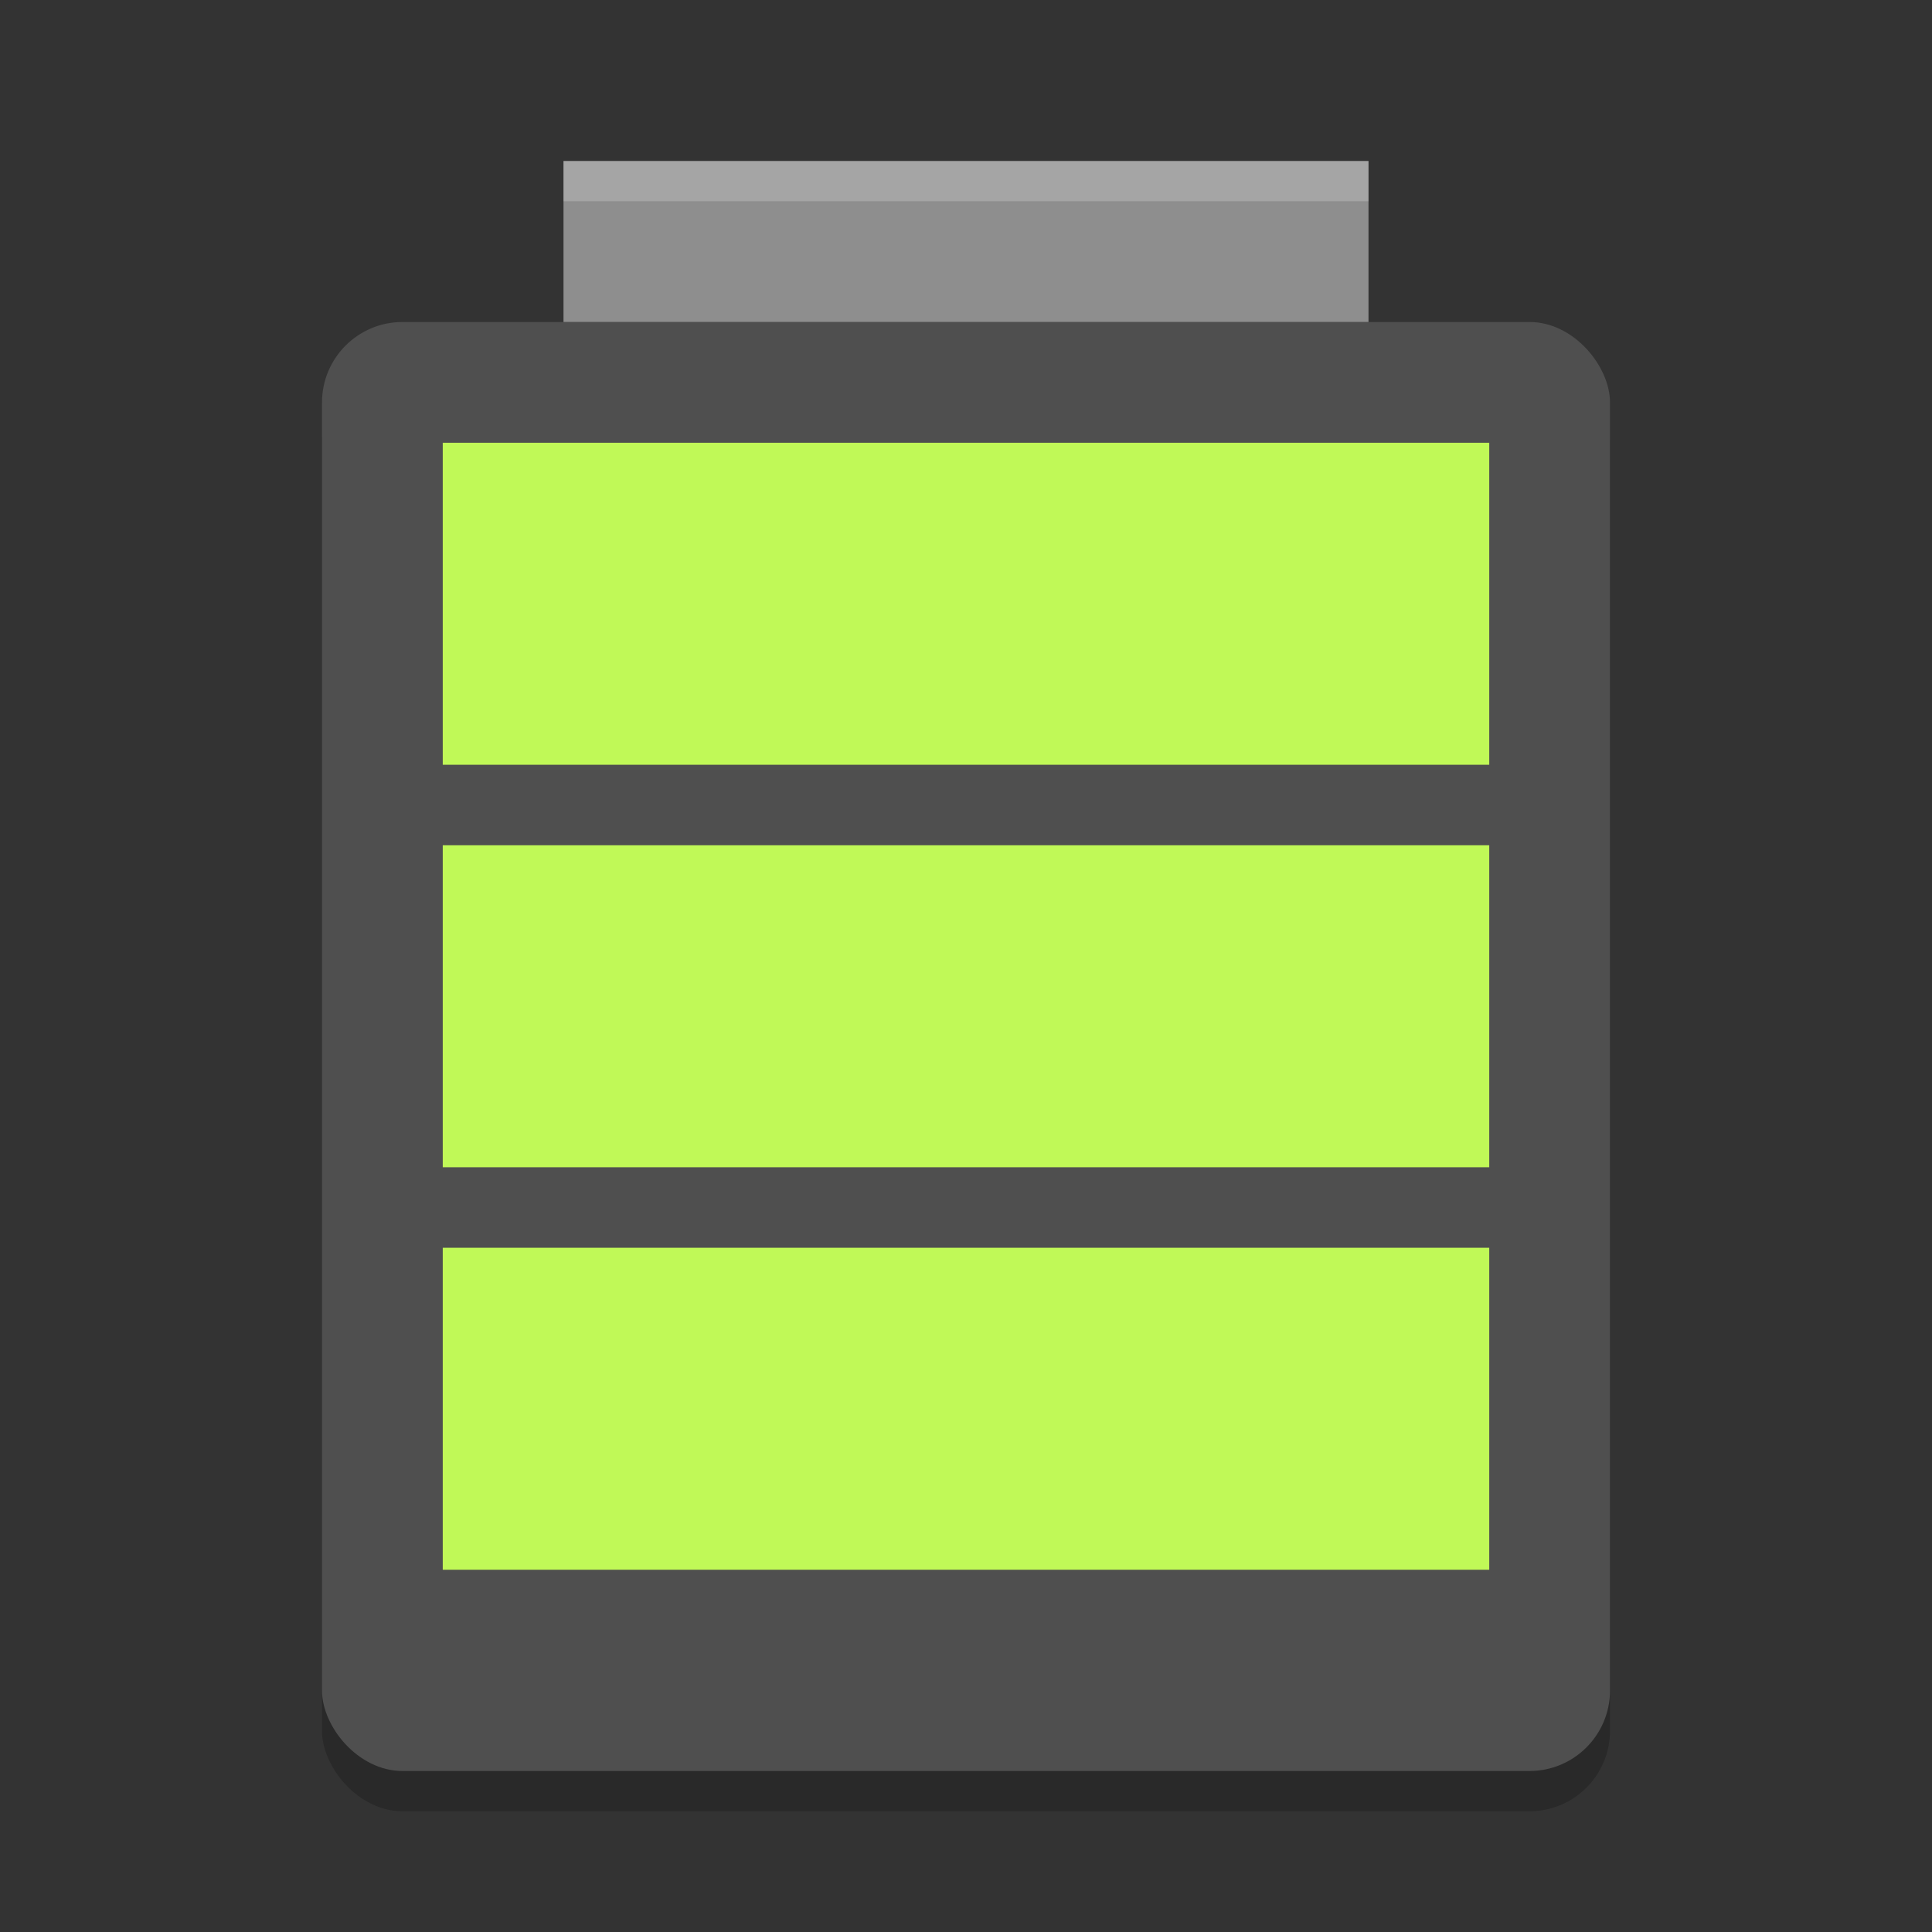 <svg xmlns="http://www.w3.org/2000/svg" width="48" height="48" version="1">
 <rect width="100%" height="100%" fill="#333333" stroke="none"/>
 <rect style="opacity:0.2" width="32" height="36" x="8" y="9" rx="2" ry="2"/>
 <rect style="fill:#4f4f4f" width="32" height="36" x="8" y="8" rx="2" ry="2"/>
 <rect style="fill:#8e8e8e" width="20" height="4" x="14" y="4"/>
 <rect style="fill:#c0f957" width="26" height="8" x="11" y="11"/>
 <rect style="fill:#c0f957" width="26" height="8" x="11" y="21"/>
 <rect style="fill:#c0f957" width="26" height="8" x="11" y="31"/>
 <path style="opacity:0.2;fill:#ffffff" d="m14 4v1h20v-1h-20z"/>
</svg>
